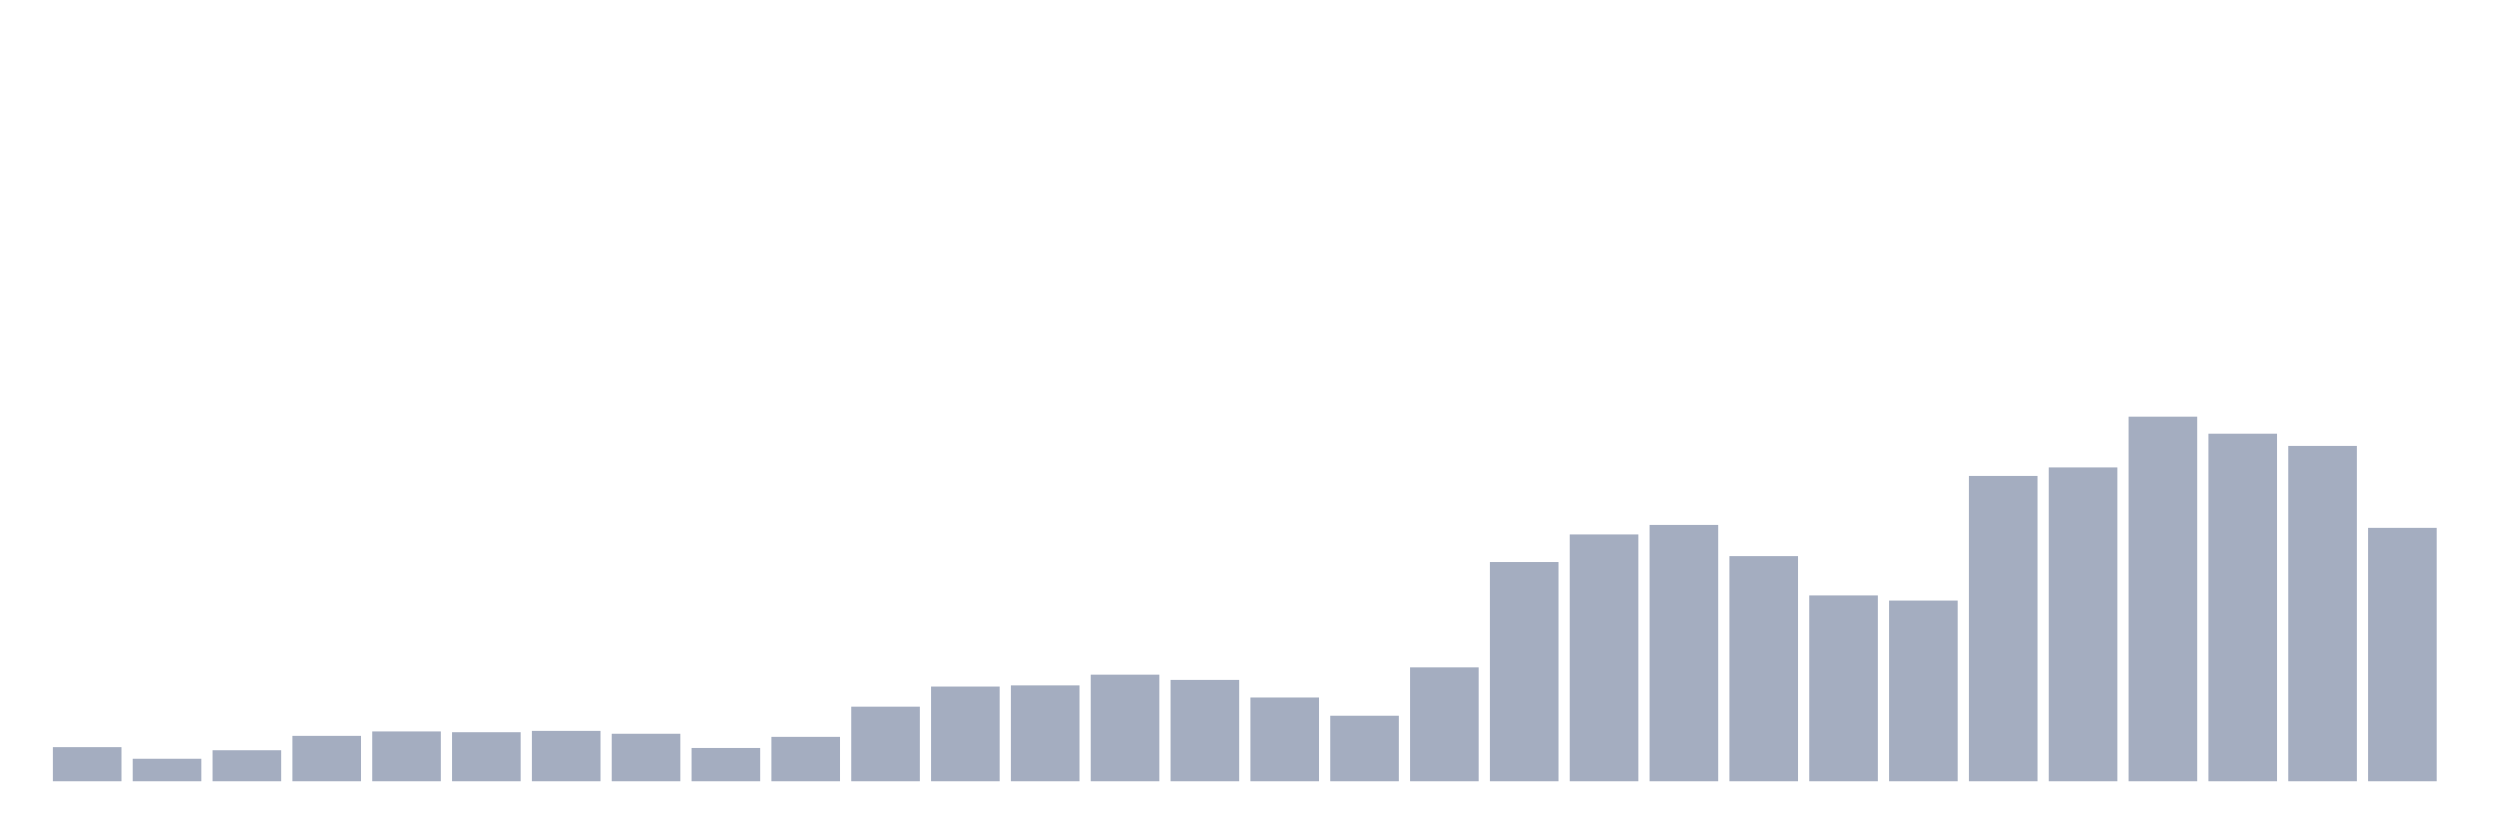 <svg xmlns="http://www.w3.org/2000/svg" viewBox="0 0 480 160"><g transform="translate(10,10)"><rect class="bar" x="0.153" width="13.175" y="133.45" height="6.55" fill="rgb(164,173,192)"></rect><rect class="bar" x="15.482" width="13.175" y="135.679" height="4.321" fill="rgb(164,173,192)"></rect><rect class="bar" x="30.81" width="13.175" y="134.045" height="5.955" fill="rgb(164,173,192)"></rect><rect class="bar" x="46.138" width="13.175" y="131.285" height="8.715" fill="rgb(164,173,192)"></rect><rect class="bar" x="61.466" width="13.175" y="130.435" height="9.565" fill="rgb(164,173,192)"></rect><rect class="bar" x="76.794" width="13.175" y="130.584" height="9.416" fill="rgb(164,173,192)"></rect><rect class="bar" x="92.123" width="13.175" y="130.329" height="9.671" fill="rgb(164,173,192)"></rect><rect class="bar" x="107.451" width="13.175" y="130.881" height="9.119" fill="rgb(164,173,192)"></rect><rect class="bar" x="122.779" width="13.175" y="133.609" height="6.391" fill="rgb(164,173,192)"></rect><rect class="bar" x="138.107" width="13.175" y="131.476" height="8.524" fill="rgb(164,173,192)"></rect><rect class="bar" x="153.436" width="13.175" y="125.679" height="14.321" fill="rgb(164,173,192)"></rect><rect class="bar" x="168.764" width="13.175" y="121.815" height="18.185" fill="rgb(164,173,192)"></rect><rect class="bar" x="184.092" width="13.175" y="121.592" height="18.408" fill="rgb(164,173,192)"></rect><rect class="bar" x="199.42" width="13.175" y="119.533" height="20.467" fill="rgb(164,173,192)"></rect><rect class="bar" x="214.748" width="13.175" y="120.541" height="19.459" fill="rgb(164,173,192)"></rect><rect class="bar" x="230.077" width="13.175" y="123.917" height="16.083" fill="rgb(164,173,192)"></rect><rect class="bar" x="245.405" width="13.175" y="127.42" height="12.58" fill="rgb(164,173,192)"></rect><rect class="bar" x="260.733" width="13.175" y="118.132" height="21.868" fill="rgb(164,173,192)"></rect><rect class="bar" x="276.061" width="13.175" y="97.909" height="42.091" fill="rgb(164,173,192)"></rect><rect class="bar" x="291.39" width="13.175" y="92.611" height="47.389" fill="rgb(164,173,192)"></rect><rect class="bar" x="306.718" width="13.175" y="90.786" height="49.214" fill="rgb(164,173,192)"></rect><rect class="bar" x="322.046" width="13.175" y="96.773" height="43.227" fill="rgb(164,173,192)"></rect><rect class="bar" x="337.374" width="13.175" y="104.321" height="35.679" fill="rgb(164,173,192)"></rect><rect class="bar" x="352.702" width="13.175" y="105.308" height="34.692" fill="rgb(164,173,192)"></rect><rect class="bar" x="368.031" width="13.175" y="81.38" height="58.62" fill="rgb(164,173,192)"></rect><rect class="bar" x="383.359" width="13.175" y="79.745" height="60.255" fill="rgb(164,173,192)"></rect><rect class="bar" x="398.687" width="13.175" y="70" height="70" fill="rgb(164,173,192)"></rect><rect class="bar" x="414.015" width="13.175" y="73.27" height="66.73" fill="rgb(164,173,192)"></rect><rect class="bar" x="429.344" width="13.175" y="75.616" height="64.384" fill="rgb(164,173,192)"></rect><rect class="bar" x="444.672" width="13.175" y="91.348" height="48.652" fill="rgb(164,173,192)"></rect></g></svg>